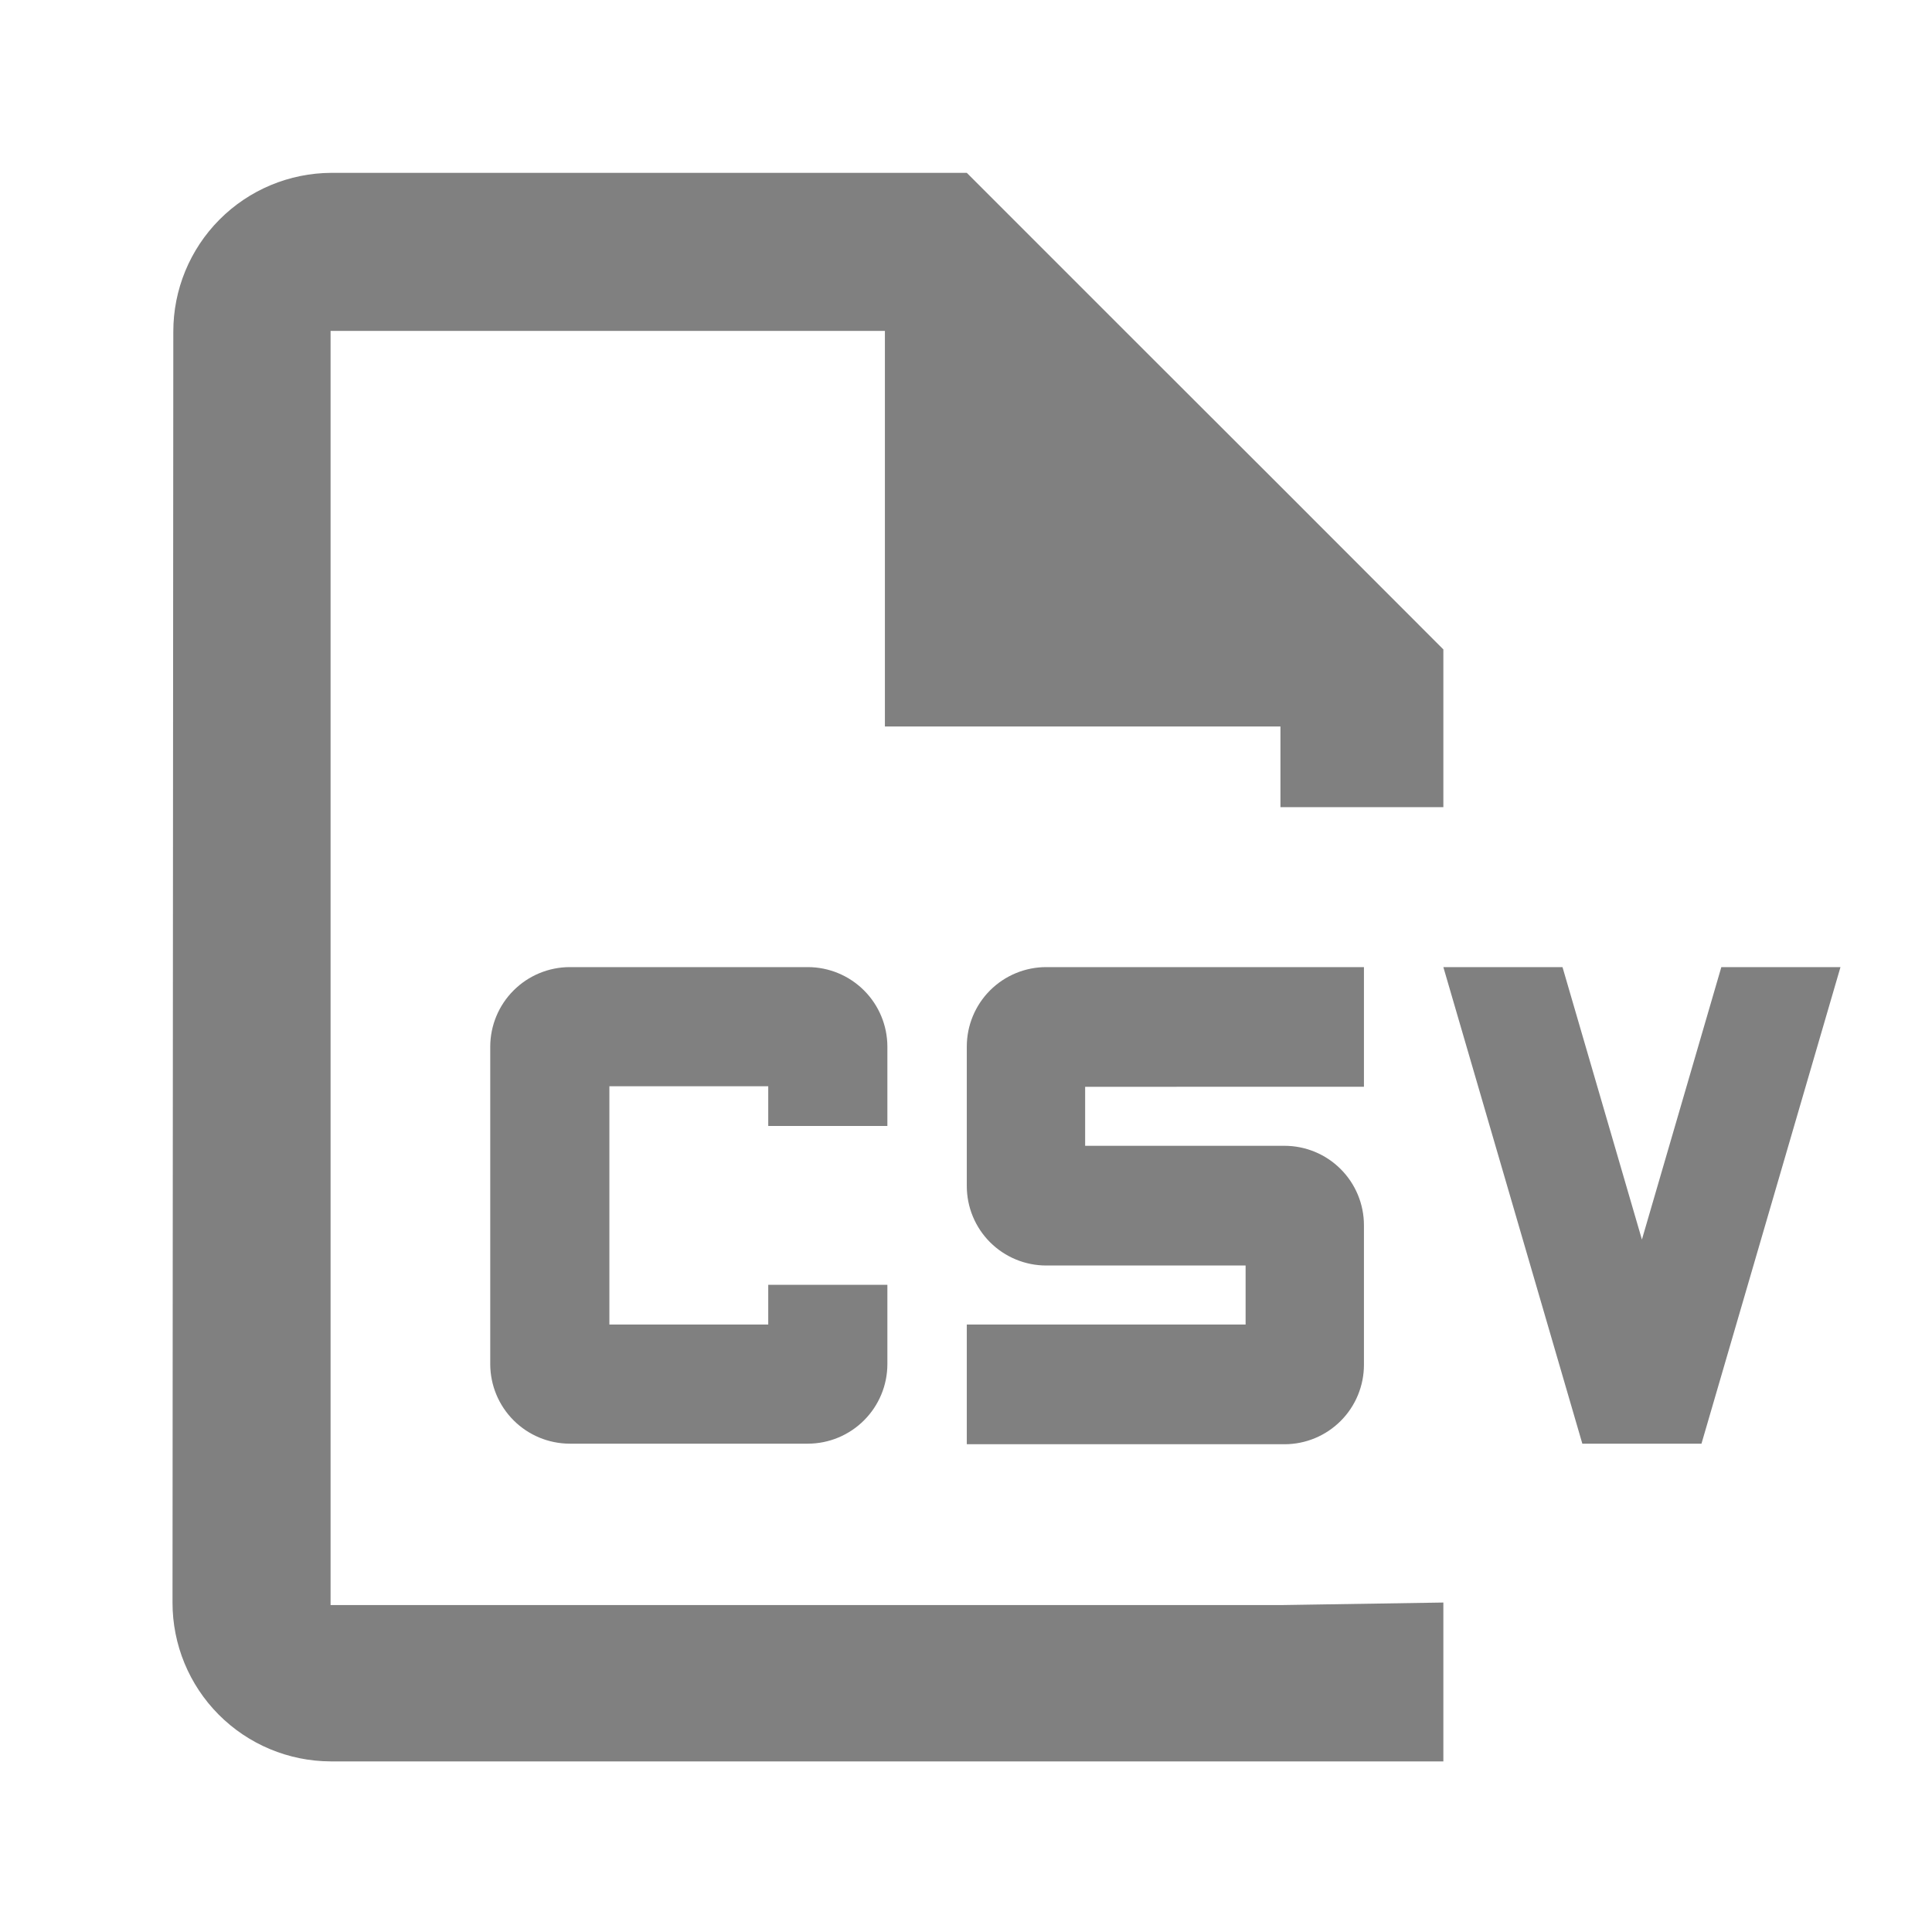 <svg width="75" height="75" viewBox="0 0 75 75" fill="none" xmlns="http://www.w3.org/2000/svg">
<path d="M49.707 62.309H12.833V12.846H34.352V28.201H49.707V31.334H56.031V25.21L49.71 18.883L43.666 12.846L37.531 6.71H12.864C11.233 6.716 9.671 7.368 8.521 8.524C7.37 9.68 6.726 11.246 6.728 12.877L6.697 62.21C6.695 63.841 7.339 65.406 8.49 66.562C9.64 67.718 11.202 68.371 12.833 68.377H56.031V62.21L49.707 62.309ZM66.051 56.043L71.447 37.543H66.822L63.739 48.119L60.656 37.543H56.031L61.426 56.043H66.051Z" fill="#808080"/>
<path d="M31.365 37.543H22.115C21.298 37.545 20.515 37.871 19.937 38.449C19.359 39.026 19.034 39.809 19.031 40.626V52.96C19.034 53.777 19.359 54.559 19.937 55.137C20.515 55.715 21.298 56.041 22.115 56.043H31.365C32.182 56.041 32.964 55.715 33.542 55.137C34.12 54.559 34.446 53.777 34.448 52.96V49.876H29.823V51.418H23.656V42.168H29.823V43.71H34.448V40.626C34.446 39.809 34.12 39.026 33.542 38.449C32.964 37.871 32.182 37.545 31.365 37.543ZM52.948 42.187V37.543H40.615C39.797 37.543 39.013 37.868 38.434 38.446C37.856 39.024 37.531 39.809 37.531 40.626V46.044C37.531 46.861 37.856 47.646 38.434 48.224C39.013 48.802 39.797 49.127 40.615 49.127H48.354V51.418H37.531V56.065H49.865C50.682 56.065 51.467 55.74 52.045 55.161C52.623 54.583 52.948 53.799 52.948 52.981V47.564C52.948 46.746 52.623 45.962 52.045 45.384C51.467 44.805 50.682 44.48 49.865 44.48H42.125V42.19L52.948 42.187Z" fill="#808080"/>
</svg>
